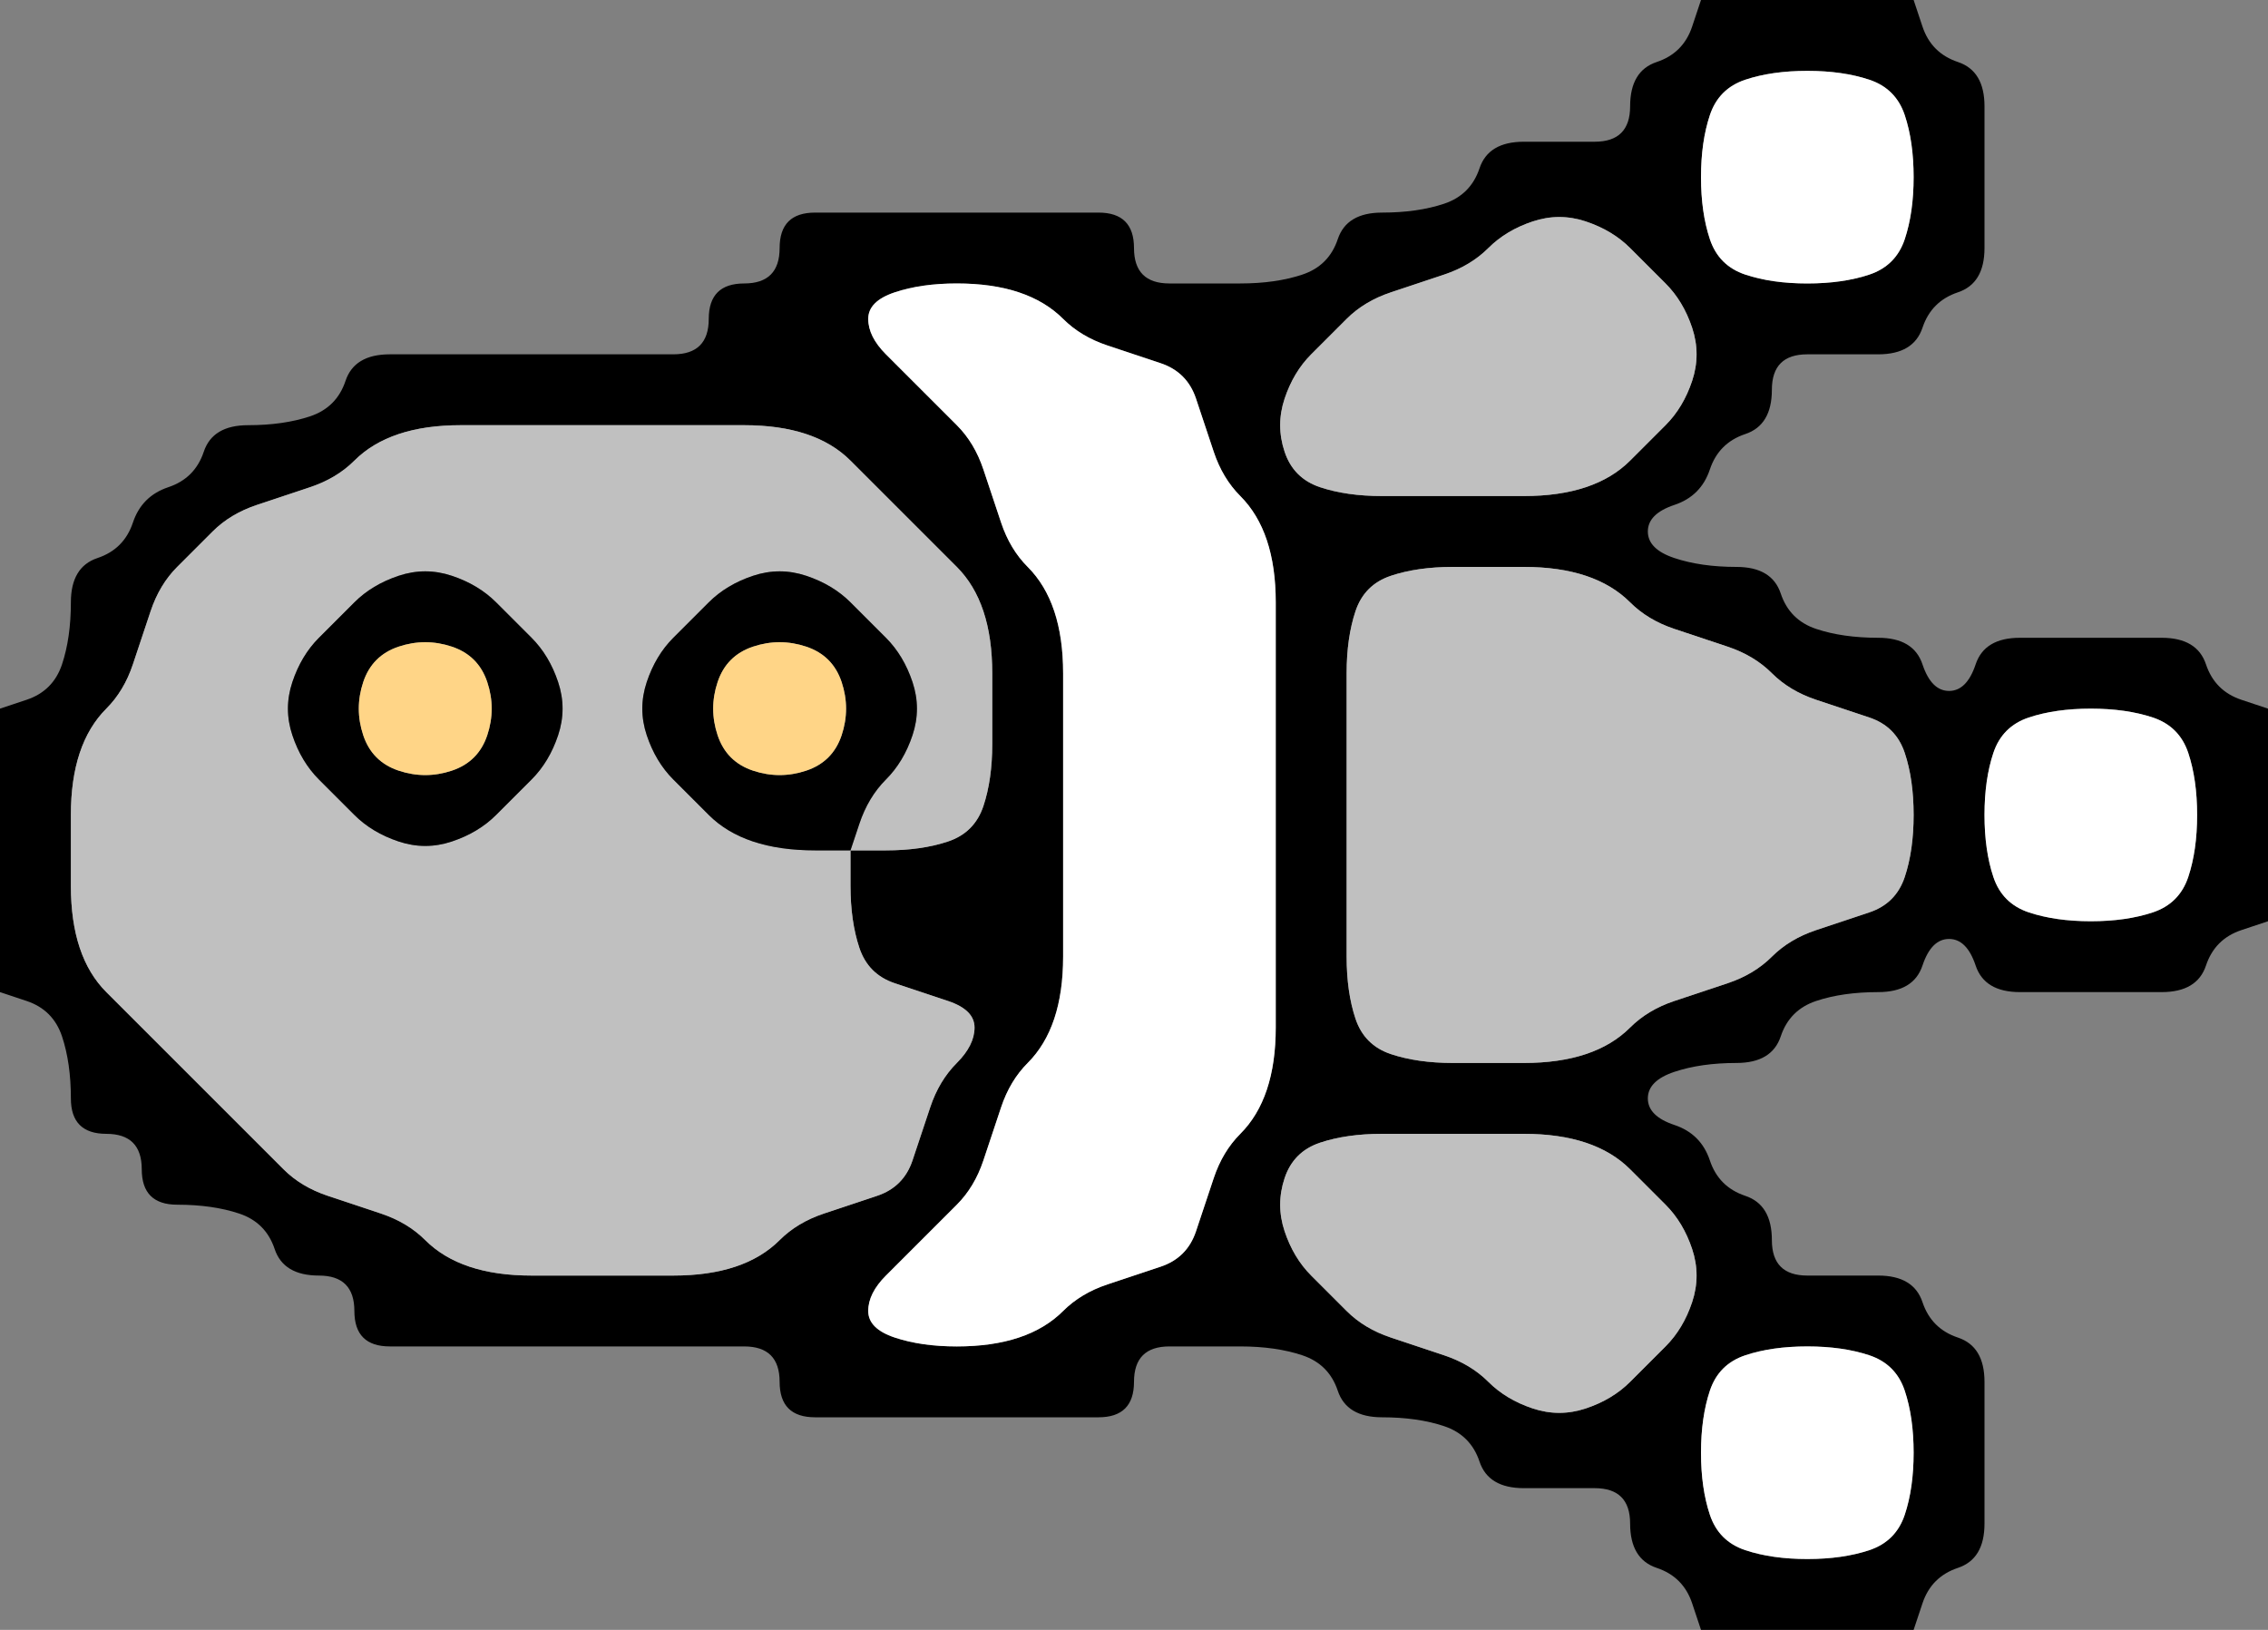 <svg width="32" height="23" version="1.1" viewBox="0 0 32 23" xmlns="http://www.w3.org/2000/svg">
 <rect x="0" y="0" width="32" height="23" fill="#808080" stroke="none"/>
 <g transform="translate(0)">
  <path d="m0 0.5v-0.5h24l-0.125 0.375q-0.125 0.375-0.5 0.5t-0.375 0.625-0.5 0.5-1 0-0.625 0.375-0.5 0.5-0.875 0.125-0.625 0.375-0.5 0.5-0.875 0.125-1 0-0.5-0.5-0.5-0.5-1 0-1 0-1 0-1 0-0.5 0.5-0.5 0.5-0.5 0.5-0.5 0.5-1 0-1 0-1 0-1 0-0.625 0.375-0.5 0.5-0.875 0.125-0.625 0.375-0.5 0.5-0.5 0.5-0.5 0.5-0.375 0.625-0.125 0.875-0.5 0.5l-0.375 0.125v-9.5" fill-opacity="0"/>
  <path d="m23.875 0.375 0.125-0.375h3l0.125 0.375q0.125 0.375 0.5 0.5t0.375 0.625 0 1 0 1-0.375 0.625-0.5 0.5-0.625 0.375-1 0-0.5 0.5-0.375 0.625-0.5 0.5-0.5 0.5-0.375 0.375 0.375 0.375 0.875 0.125 0.625 0.375 0.5 0.5 0.875 0.125 0.625 0.375 0.375 0.375 0.375-0.375 0.625-0.375 1 0 1 0 0.625 0.375 0.5 0.5l0.375 0.125v3l-0.375 0.125q-0.375 0.125-0.5 0.5t-0.625 0.375-1 0-1 0-0.625-0.375-0.375-0.375-0.375 0.375-0.625 0.375-0.875 0.125-0.5 0.5-0.625 0.375-0.875 0.125-0.375 0.375 0.375 0.375 0.5 0.5 0.5 0.5 0.375 0.625 0.5 0.5 1 0 0.625 0.375 0.5 0.5 0.375 0.625 0 1 0 1-0.375 0.625-0.5 0.5l-0.125 0.375h-3l-0.125-0.375q-0.125-0.375-0.5-0.5t-0.375-0.625-0.5-0.5-1 0-0.625-0.375-0.5-0.5-0.875-0.125-0.625-0.375-0.5-0.5-0.875-0.125-1 0-0.5 0.5-0.5 0.5-1 0-1 0-1 0-1 0-0.5-0.5-0.5-0.5-1 0-1 0-1 0-1 0-1 0-0.5-0.5-0.5-0.5-0.625-0.375-0.5-0.5-0.875-0.125-0.5-0.5-0.5-0.5-0.5-0.5-0.125-0.875-0.5-0.5l-0.375-0.125v-4l0.375-0.125q0.375-0.125 0.5-0.5t0.125-0.875 0.375-0.625 0.5-0.5 0.5-0.5 0.5-0.5 0.625-0.375 0.875-0.125 0.5-0.5 0.625-0.375 1 0 1 0 1 0 1 0 0.5-0.5 0.5-0.5 0.5-0.5 0.5-0.5 1 0 1 0 1 0 1 0 0.5 0.5 0.5 0.5 1 0 0.875-0.125 0.5-0.5 0.625-0.375 0.875-0.125 0.5-0.5 0.625-0.375 1 0 0.5-0.5 0.375-0.625 0.5-0.5m-14.375 17.625q0.5 0 0.875-0.125t0.625-0.375 0.625-0.375 0.75-0.25 0.5-0.5 0.25-0.75 0.375-0.625 0.25-0.5-0.375-0.375-0.75-0.25-0.5-0.5-0.125-0.875v-0.5h0.5q0.5 0 0.875-0.125t0.5-0.5 0.125-0.875 0-1-0.125-0.875-0.375-0.625-0.5-0.5-0.5-0.5-0.5-0.5-0.625-0.375-0.875-0.125-1 0-1 0-1 0-1 0-0.875 0.125-0.625 0.375-0.625 0.375-0.75 0.25-0.625 0.375-0.5 0.5-0.375 0.625-0.25 0.75-0.375 0.625-0.375 0.625-0.125 0.875 0 1 0.125 0.875 0.375 0.625 0.5 0.5 0.5 0.5 0.5 0.5 0.5 0.5 0.5 0.5 0.625 0.375 0.75 0.25 0.625 0.375 0.625 0.375 0.875 0.125 1 0 1 0m4 1q0.5 0 0.875-0.125t0.625-0.375 0.625-0.375 0.75-0.25 0.5-0.5 0.25-0.75 0.375-0.625 0.375-0.625 0.125-0.875 0-1 0-1 0-1 0-1 0-1 0-1-0.125-0.875-0.375-0.625-0.375-0.625-0.25-0.75-0.5-0.5-0.75-0.25-0.625-0.375-0.625-0.375-0.875-0.125-0.875 0.125-0.375 0.375 0.25 0.5 0.5 0.5 0.5 0.5 0.375 0.625 0.25 0.75 0.375 0.625 0.375 0.625 0.125 0.875 0 1 0 1 0 1 0 1-0.125 0.875-0.375 0.625-0.375 0.625-0.25 0.75-0.375 0.625-0.5 0.5-0.5 0.5-0.25 0.5 0.375 0.375 0.875 0.125m8.125 0.875q0.375 0.125 0.75 0t0.625-0.375 0.5-0.5 0.375-0.625 0-0.75-0.375-0.625-0.5-0.5-0.625-0.375-0.875-0.125-1 0-1 0-0.875 0.125-0.5 0.5 0 0.75 0.375 0.625 0.5 0.5 0.625 0.375 0.75 0.25 0.625 0.375 0.625 0.375m-0.125-4.875q0.5 0 0.875-0.125t0.625-0.375 0.625-0.375 0.75-0.25 0.625-0.375 0.625-0.375 0.75-0.25 0.5-0.5 0.125-0.875-0.125-0.875-0.5-0.5-0.75-0.25-0.625-0.375-0.625-0.375-0.75-0.25-0.625-0.375-0.625-0.375-0.875-0.125-1 0-0.875 0.125-0.5 0.5-0.125 0.875 0 1 0 1 0 1 0 1 0.125 0.875 0.5 0.5 0.875 0.125 1 0m0-8q0.5 0 0.875-0.125t0.625-0.375 0.5-0.5 0.375-0.625 0-0.75-0.375-0.625-0.5-0.5-0.625-0.375-0.75 0-0.625 0.375-0.625 0.375-0.75 0.25-0.625 0.375-0.5 0.5-0.375 0.625 0 0.75 0.5 0.5 0.875 0.125 1 0 1 0m4 15q0.5 0 0.875-0.125t0.5-0.5 0.125-0.875-0.125-0.875-0.5-0.5-0.875-0.125-0.875 0.125-0.5 0.5-0.125 0.875 0.125 0.875 0.5 0.5 0.875 0.125m4-9q0.5 0 0.875-0.125t0.5-0.5 0.125-0.875-0.125-0.875-0.5-0.5-0.875-0.125-0.875 0.125-0.5 0.5-0.125 0.875 0.125 0.875 0.5 0.5 0.875 0.125m-4-9q0.5 0 0.875-0.125t0.5-0.5 0.125-0.875-0.125-0.875-0.5-0.5-0.875-0.125-0.875 0.125-0.5 0.5-0.125 0.875 0.125 0.875 0.5 0.5 0.875 0.125"/>
  <path d="m27.125 0.375-0.125-0.375h5v10l-0.375-0.125q-0.375-0.125-0.5-0.5t-0.625-0.375-1 0-1 0-0.625 0.375-0.375 0.375-0.375-0.375-0.625-0.375-0.875-0.125-0.5-0.5-0.625-0.375-0.875-0.125-0.375-0.375 0.375-0.375 0.5-0.5 0.5-0.5 0.375-0.625 0.5-0.5 1 0 0.625-0.375 0.5-0.5 0.375-0.625 0-1 0-1-0.375-0.625-0.5-0.5" fill-opacity="0"/>
  <g>
   <path d="m24.125 1.625q0.125-0.375 0.5-0.5t0.875-0.125 0.875 0.125 0.5 0.5 0.125 0.875-0.125 0.875-0.5 0.5-0.875 0.125-0.875-0.125-0.5-0.5-0.125-0.875 0.125-0.875" fill="#fff"/>
   <path d="m21 3.5q0.25-0.25 0.625-0.375t0.75 0 0.625 0.375 0.5 0.5 0.375 0.625 0 0.75-0.375 0.625-0.5 0.5-0.625 0.375-0.875 0.125-1 0-1 0-0.875-0.125-0.5-0.5 0-0.75 0.375-0.625 0.5-0.5 0.625-0.375 0.75-0.25 0.625-0.375" fill="#c0c0c0"/>
   <path d="m12.25 4.5q0-0.25 0.375-0.375t0.875-0.125 0.875 0.125 0.625 0.375 0.625 0.375 0.75 0.25 0.5 0.5 0.25 0.75 0.375 0.625 0.375 0.625 0.125 0.875 0 1 0 1 0 1 0 1 0 1 0 1-0.125 0.875-0.375 0.625-0.375 0.625-0.25 0.75-0.5 0.5-0.75 0.25-0.625 0.375-0.625 0.375-0.875 0.125-0.875-0.125-0.375-0.375 0.25-0.5 0.5-0.5 0.5-0.5 0.375-0.625 0.25-0.75 0.375-0.625 0.375-0.625 0.125-0.875 0-1 0-1 0-1 0-1-0.125-0.875-0.375-0.625-0.375-0.625-0.25-0.75-0.375-0.625-0.5-0.5-0.5-0.5-0.25-0.5" fill="#fff"/>
   <path d="m5 6.5q0.25-0.25 0.625-0.375t0.875-0.125 1 0 1 0 1 0 1 0 0.875 0.125 0.625 0.375 0.5 0.5 0.5 0.5 0.5 0.5 0.375 0.625 0.125 0.875 0 1-0.125 0.875-0.5 0.5-0.875 0.125h-0.5v0.5q0 0.5 0.125 0.875t0.5 0.5 0.75 0.25 0.375 0.375-0.25 0.5-0.375 0.625-0.25 0.75-0.5 0.5-0.75 0.25-0.625 0.375-0.625 0.375-0.875 0.125-1 0-1 0-0.875-0.125-0.625-0.375-0.625-0.375-0.75-0.25-0.625-0.375-0.5-0.5-0.5-0.5-0.5-0.5-0.5-0.5-0.5-0.5-0.375-0.625-0.125-0.875 0-1 0.125-0.875 0.375-0.625 0.375-0.625 0.25-0.75 0.375-0.625 0.5-0.5 0.625-0.375 0.75-0.25 0.625-0.375m0.625 5.375q0.375 0.125 0.75 0t0.625-0.375 0.5-0.5 0.375-0.625 0-0.75-0.375-0.625-0.5-0.5-0.625-0.375-0.75 0-0.625 0.375-0.5 0.5-0.375 0.625 0 0.75 0.375 0.625 0.5 0.5 0.625 0.375m5.875 0.125h0.5l0.125-0.375q0.125-0.375 0.375-0.625t0.375-0.625 0-0.75-0.375-0.625-0.5-0.5-0.625-0.375-0.75 0-0.625 0.375-0.5 0.5-0.375 0.625 0 0.75 0.375 0.625 0.5 0.5 0.625 0.375 0.875 0.125" fill="#c0c0c0"/>
   <path d="m5 8.5q0.25-0.25 0.625-0.375t0.75 0 0.625 0.375 0.5 0.5 0.375 0.625 0 0.75-0.375 0.625-0.5 0.5-0.625 0.375-0.75 0-0.625-0.375-0.5-0.5-0.375-0.625 0-0.75 0.375-0.625 0.5-0.5m0.625 2.375q0.375 0.125 0.75 0t0.5-0.5 0-0.75-0.5-0.5-0.75 0-0.5 0.5 0 0.75 0.5 0.5"/>
   <path d="m10 8.5q0.25-0.25 0.625-0.375t0.75 0 0.625 0.375 0.5 0.5 0.375 0.625 0 0.75-0.375 0.625-0.375 0.625l-0.125 0.375h-0.5q-0.5 0-0.875-0.125t-0.625-0.375-0.5-0.5-0.375-0.625 0-0.75 0.375-0.625 0.5-0.5m0.625 2.375q0.375 0.125 0.75 0t0.5-0.5 0-0.75-0.5-0.5-0.75 0-0.5 0.5 0 0.75 0.5 0.5"/>
   <path d="m19.125 8.625q0.125-0.375 0.5-0.5t0.875-0.125 1 0 0.875 0.125 0.625 0.375 0.625 0.375 0.75 0.25 0.625 0.375 0.625 0.375 0.75 0.25 0.5 0.5 0.125 0.875-0.125 0.875-0.5 0.5-0.75 0.25-0.625 0.375-0.625 0.375-0.75 0.25-0.625 0.375-0.625 0.375-0.875 0.125-1 0-0.875-0.125-0.5-0.5-0.125-0.875 0-1 0-1 0-1 0-1 0.125-0.875" fill="#c0c0c0"/>
   <path d="m5.125 9.625q0.125-0.375 0.5-0.5t0.75 0 0.5 0.5 0 0.75-0.5 0.5-0.75 0-0.5-0.5 0-0.75" fill="#ffd587"/>
   <path d="m10.125 9.625q0.125-0.375 0.5-0.5t0.75 0 0.5 0.5 0 0.75-0.5 0.5-0.75 0-0.5-0.5 0-0.75" fill="#ffd587"/>
   <path d="m28.125 10.625q0.125-0.375 0.5-0.5t0.875-0.125 0.875 0.125 0.5 0.5 0.125 0.875-0.125 0.875-0.5 0.5-0.875 0.125-0.875-0.125-0.5-0.5-0.125-0.875 0.125-0.875" fill="#fff"/>
  </g>
  <path d="m27.125 13.625q0.125-0.375 0.375-0.375t0.375 0.375 0.625 0.375 1 0 1 0 0.625-0.375 0.5-0.5l0.375-0.125v10h-5l0.125-0.375q0.125-0.375 0.5-0.5t0.375-0.625 0-1 0-1-0.375-0.625-0.5-0.5-0.625-0.375-1 0-0.5-0.5-0.375-0.625-0.5-0.5-0.5-0.5-0.375-0.375 0.375-0.375 0.875-0.125 0.625-0.375 0.5-0.5 0.875-0.125 0.625-0.375" fill-opacity="0"/>
  <path d="m0 14.5v-0.5l0.375 0.125q0.375 0.125 0.5 0.5t0.125 0.875 0.5 0.5 0.5 0.5 0.5 0.5 0.875 0.125 0.5 0.5 0.625 0.375 0.5 0.5 0.5 0.5 1 0 1 0 1 0 1 0 1 0 0.5 0.5 0.5 0.5 1 0 1 0 1 0 1 0 0.5-0.5 0.5-0.5 1 0 0.875 0.125 0.5 0.5 0.625 0.375 0.875 0.125 0.5 0.5 0.625 0.375 1 0 0.5 0.5 0.375 0.625 0.5 0.5l0.125 0.375h-24v-8.5" fill-opacity="0"/>
  <path d="m18.125 16.625q0.125-0.375 0.5-0.5t0.875-0.125 1 0 1 0 0.875 0.125 0.625 0.375 0.5 0.5 0.375 0.625 0 0.75-0.375 0.625-0.5 0.5-0.625 0.375-0.75 0-0.625-0.375-0.625-0.375-0.75-0.25-0.625-0.375-0.5-0.5-0.375-0.625 0-0.75" fill="#c0c0c0"/>
  <path d="m24.125 19.625q0.125-0.375 0.5-0.5t0.875-0.125 0.875 0.125 0.5 0.5 0.125 0.875-0.125 0.875-0.5 0.5-0.875 0.125-0.875-0.125-0.5-0.5-0.125-0.875 0.125-0.875" fill="#fff"/>
 </g>
</svg>
